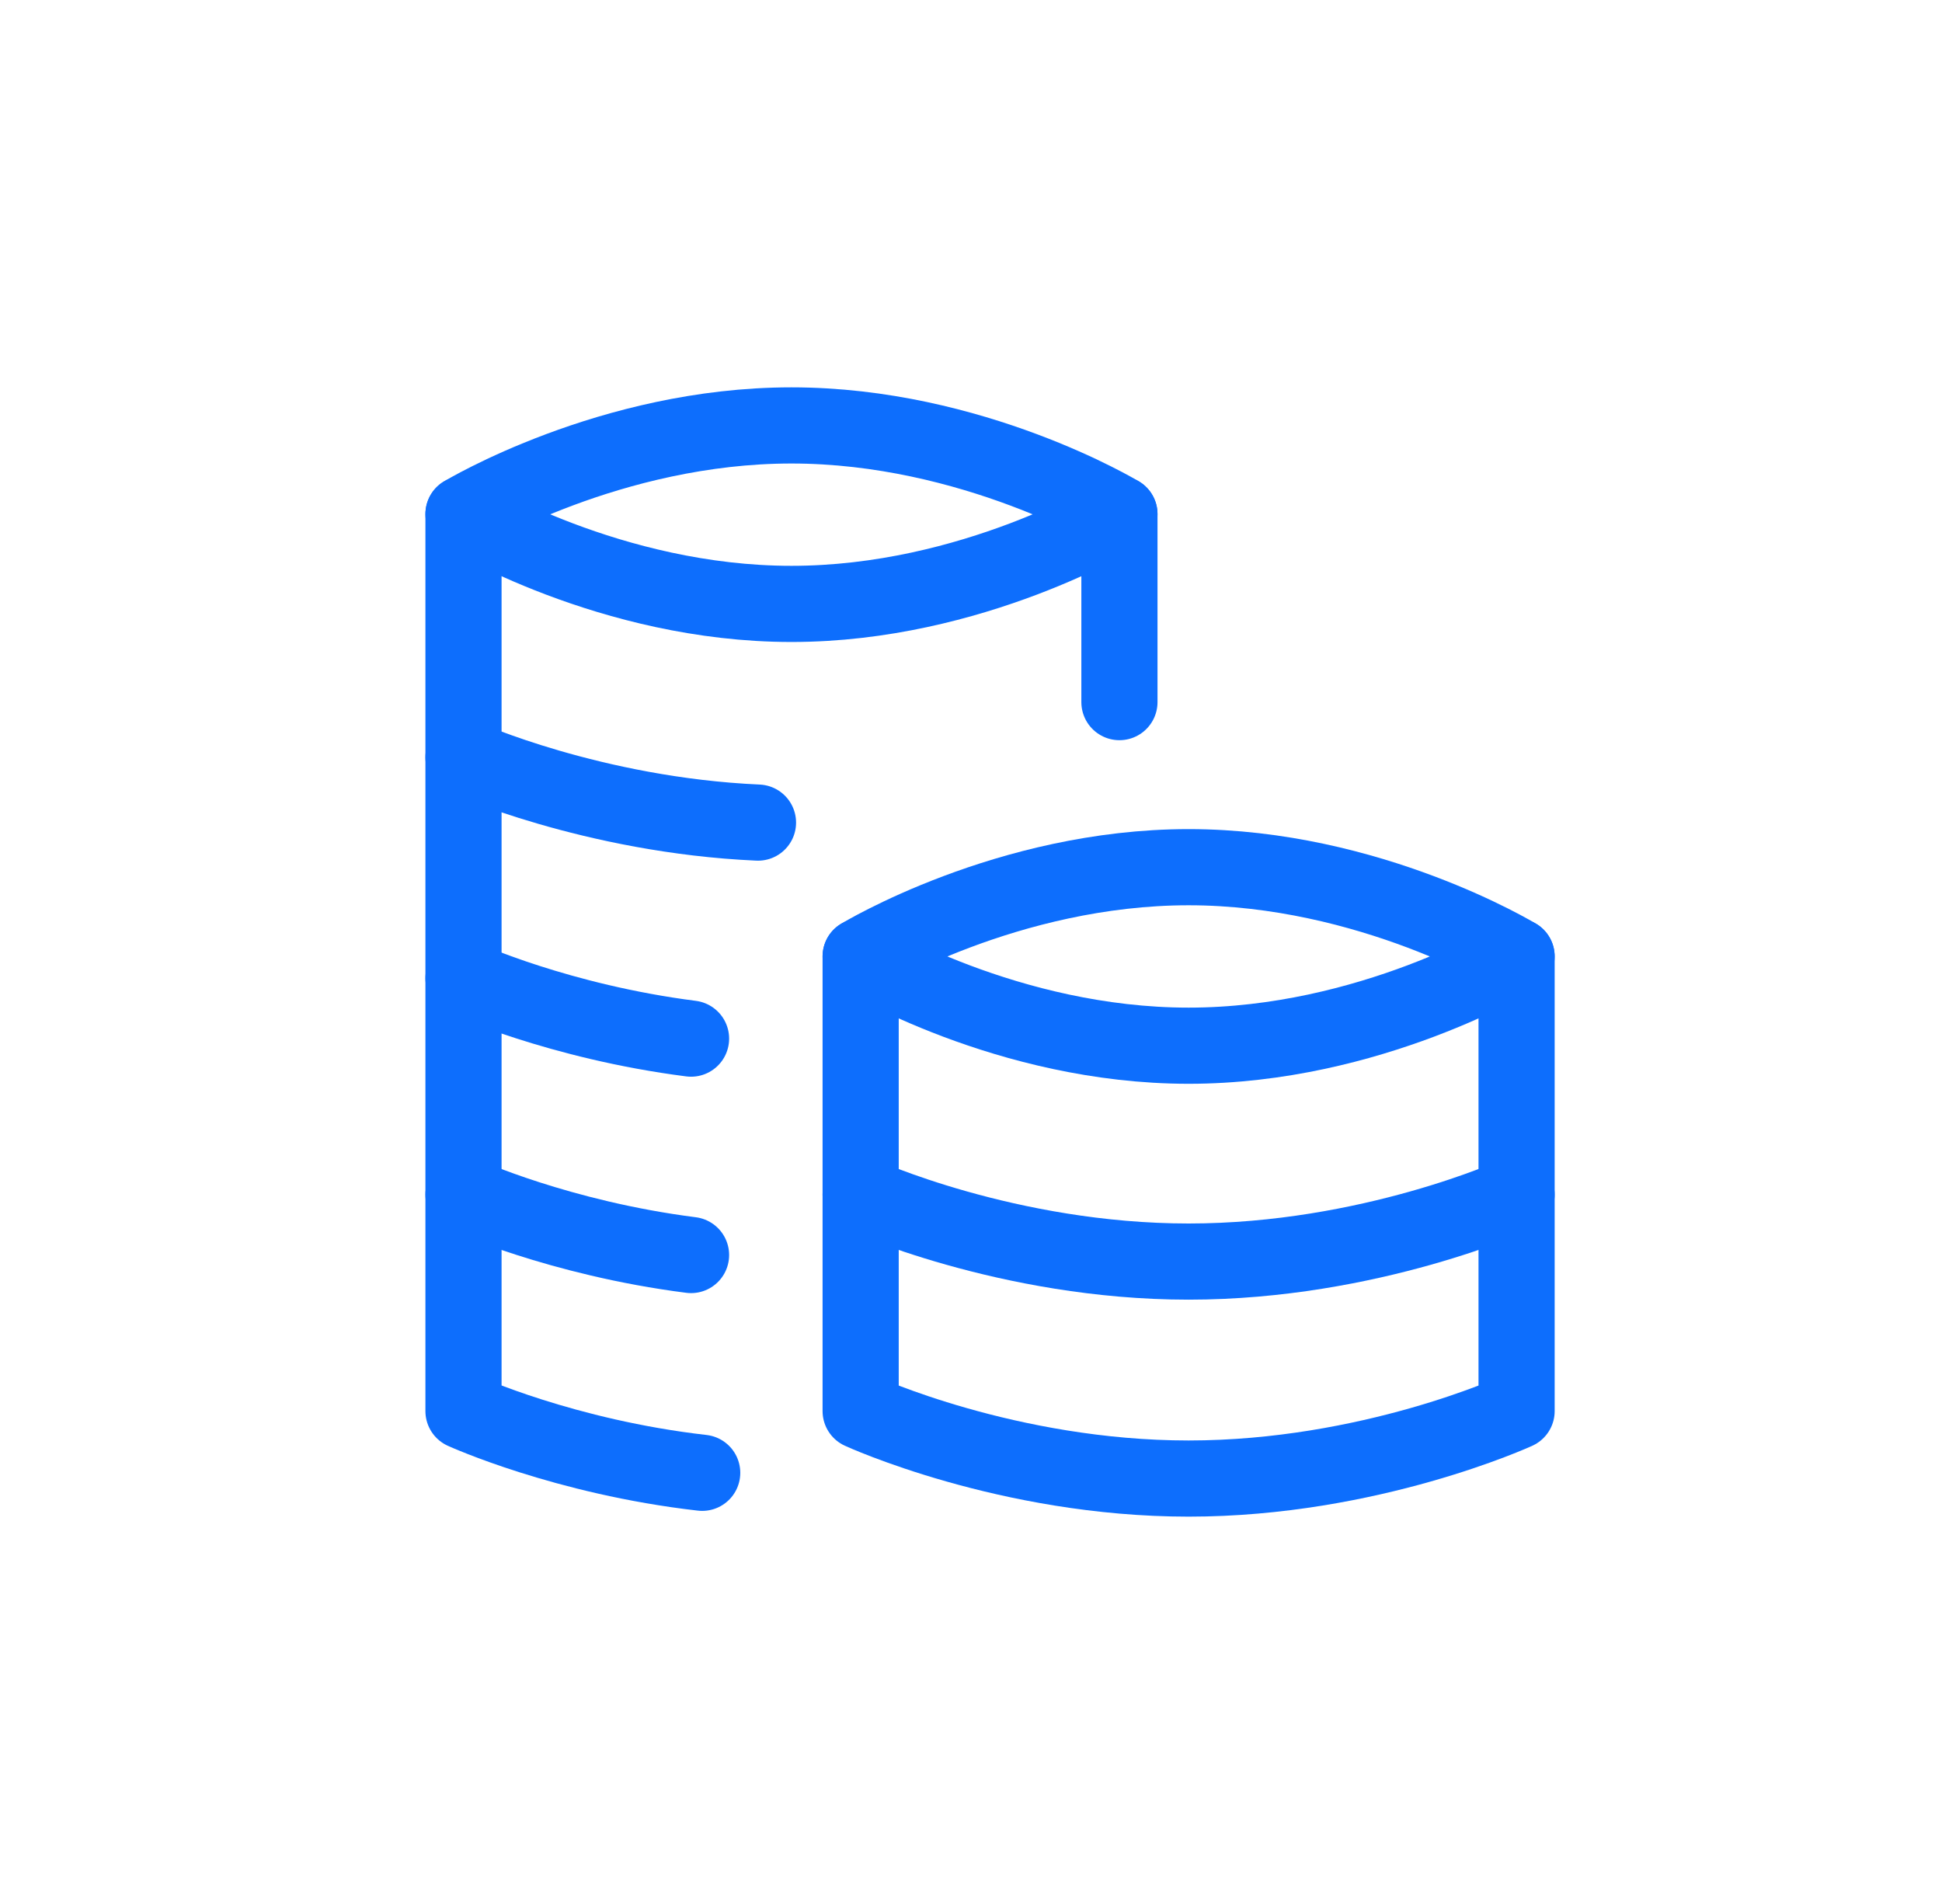 <svg width="51" height="50" viewBox="0 0 51 50" fill="none" xmlns="http://www.w3.org/2000/svg">
<g clip-path="url(#clip0_5001_109151)">
<path d="M29.398 13.501C29.398 13.501 25.542 11.172 20.785 11.172C16.028 11.172 12.172 13.501 12.172 13.501C12.172 13.501 16.028 15.859 20.785 15.859C25.542 15.859 29.398 13.501 29.398 13.501Z" stroke="#0D6EFD" stroke-width="2" stroke-miterlimit="10" stroke-linecap="round" stroke-linejoin="round"/>
<path d="M12.172 19.888C12.172 19.888 15.562 21.409 19.906 21.602" stroke="#0D6EFD" stroke-width="2" stroke-miterlimit="10" stroke-linecap="round" stroke-linejoin="round"/>
<path d="M12.172 31.372C12.172 31.372 14.681 32.516 18.148 32.958" stroke="#0D6EFD" stroke-width="2" stroke-miterlimit="10" stroke-linecap="round" stroke-linejoin="round"/>
<path d="M29.398 18.438V13.501" stroke="#0D6EFD" stroke-width="2" stroke-miterlimit="10" stroke-linecap="round" stroke-linejoin="round"/>
<path d="M12.172 25.689C12.172 25.689 14.681 26.832 18.148 27.275" stroke="#0D6EFD" stroke-width="2" stroke-miterlimit="10" stroke-linecap="round" stroke-linejoin="round"/>
<path d="M12.172 13.501V37.056C12.172 37.056 14.823 38.264 18.441 38.677" stroke="#0D6EFD" stroke-width="2" stroke-miterlimit="10" stroke-linecap="round" stroke-linejoin="round"/>
<path d="M39.828 25.117C39.828 25.117 35.972 22.773 31.215 22.773C26.458 22.773 22.602 25.117 22.602 25.117C22.602 25.117 26.458 27.461 31.215 27.461C35.972 27.461 39.828 25.117 39.828 25.117Z" stroke="#0D6EFD" stroke-width="2" stroke-miterlimit="10" stroke-linecap="round" stroke-linejoin="round"/>
<path d="M39.828 31.372C39.828 31.372 35.972 33.13 31.215 33.13C26.458 33.13 22.602 31.372 22.602 31.372" stroke="#0D6EFD" stroke-width="2" stroke-miterlimit="10" stroke-linecap="round" stroke-linejoin="round"/>
<path d="M39.828 25.117V37.056C39.828 37.056 35.972 38.828 31.215 38.828C26.458 38.828 22.602 37.056 22.602 37.056V25.117" stroke="#0D6EFD" stroke-width="2" stroke-miterlimit="10" stroke-linecap="round" stroke-linejoin="round"/>
</g>
<defs>
<clipPath id="clip0_5001_109151">
<rect width="30" height="30" fill="white" transform="translate(11 10)"/>
</clipPath>
</defs>
</svg>
